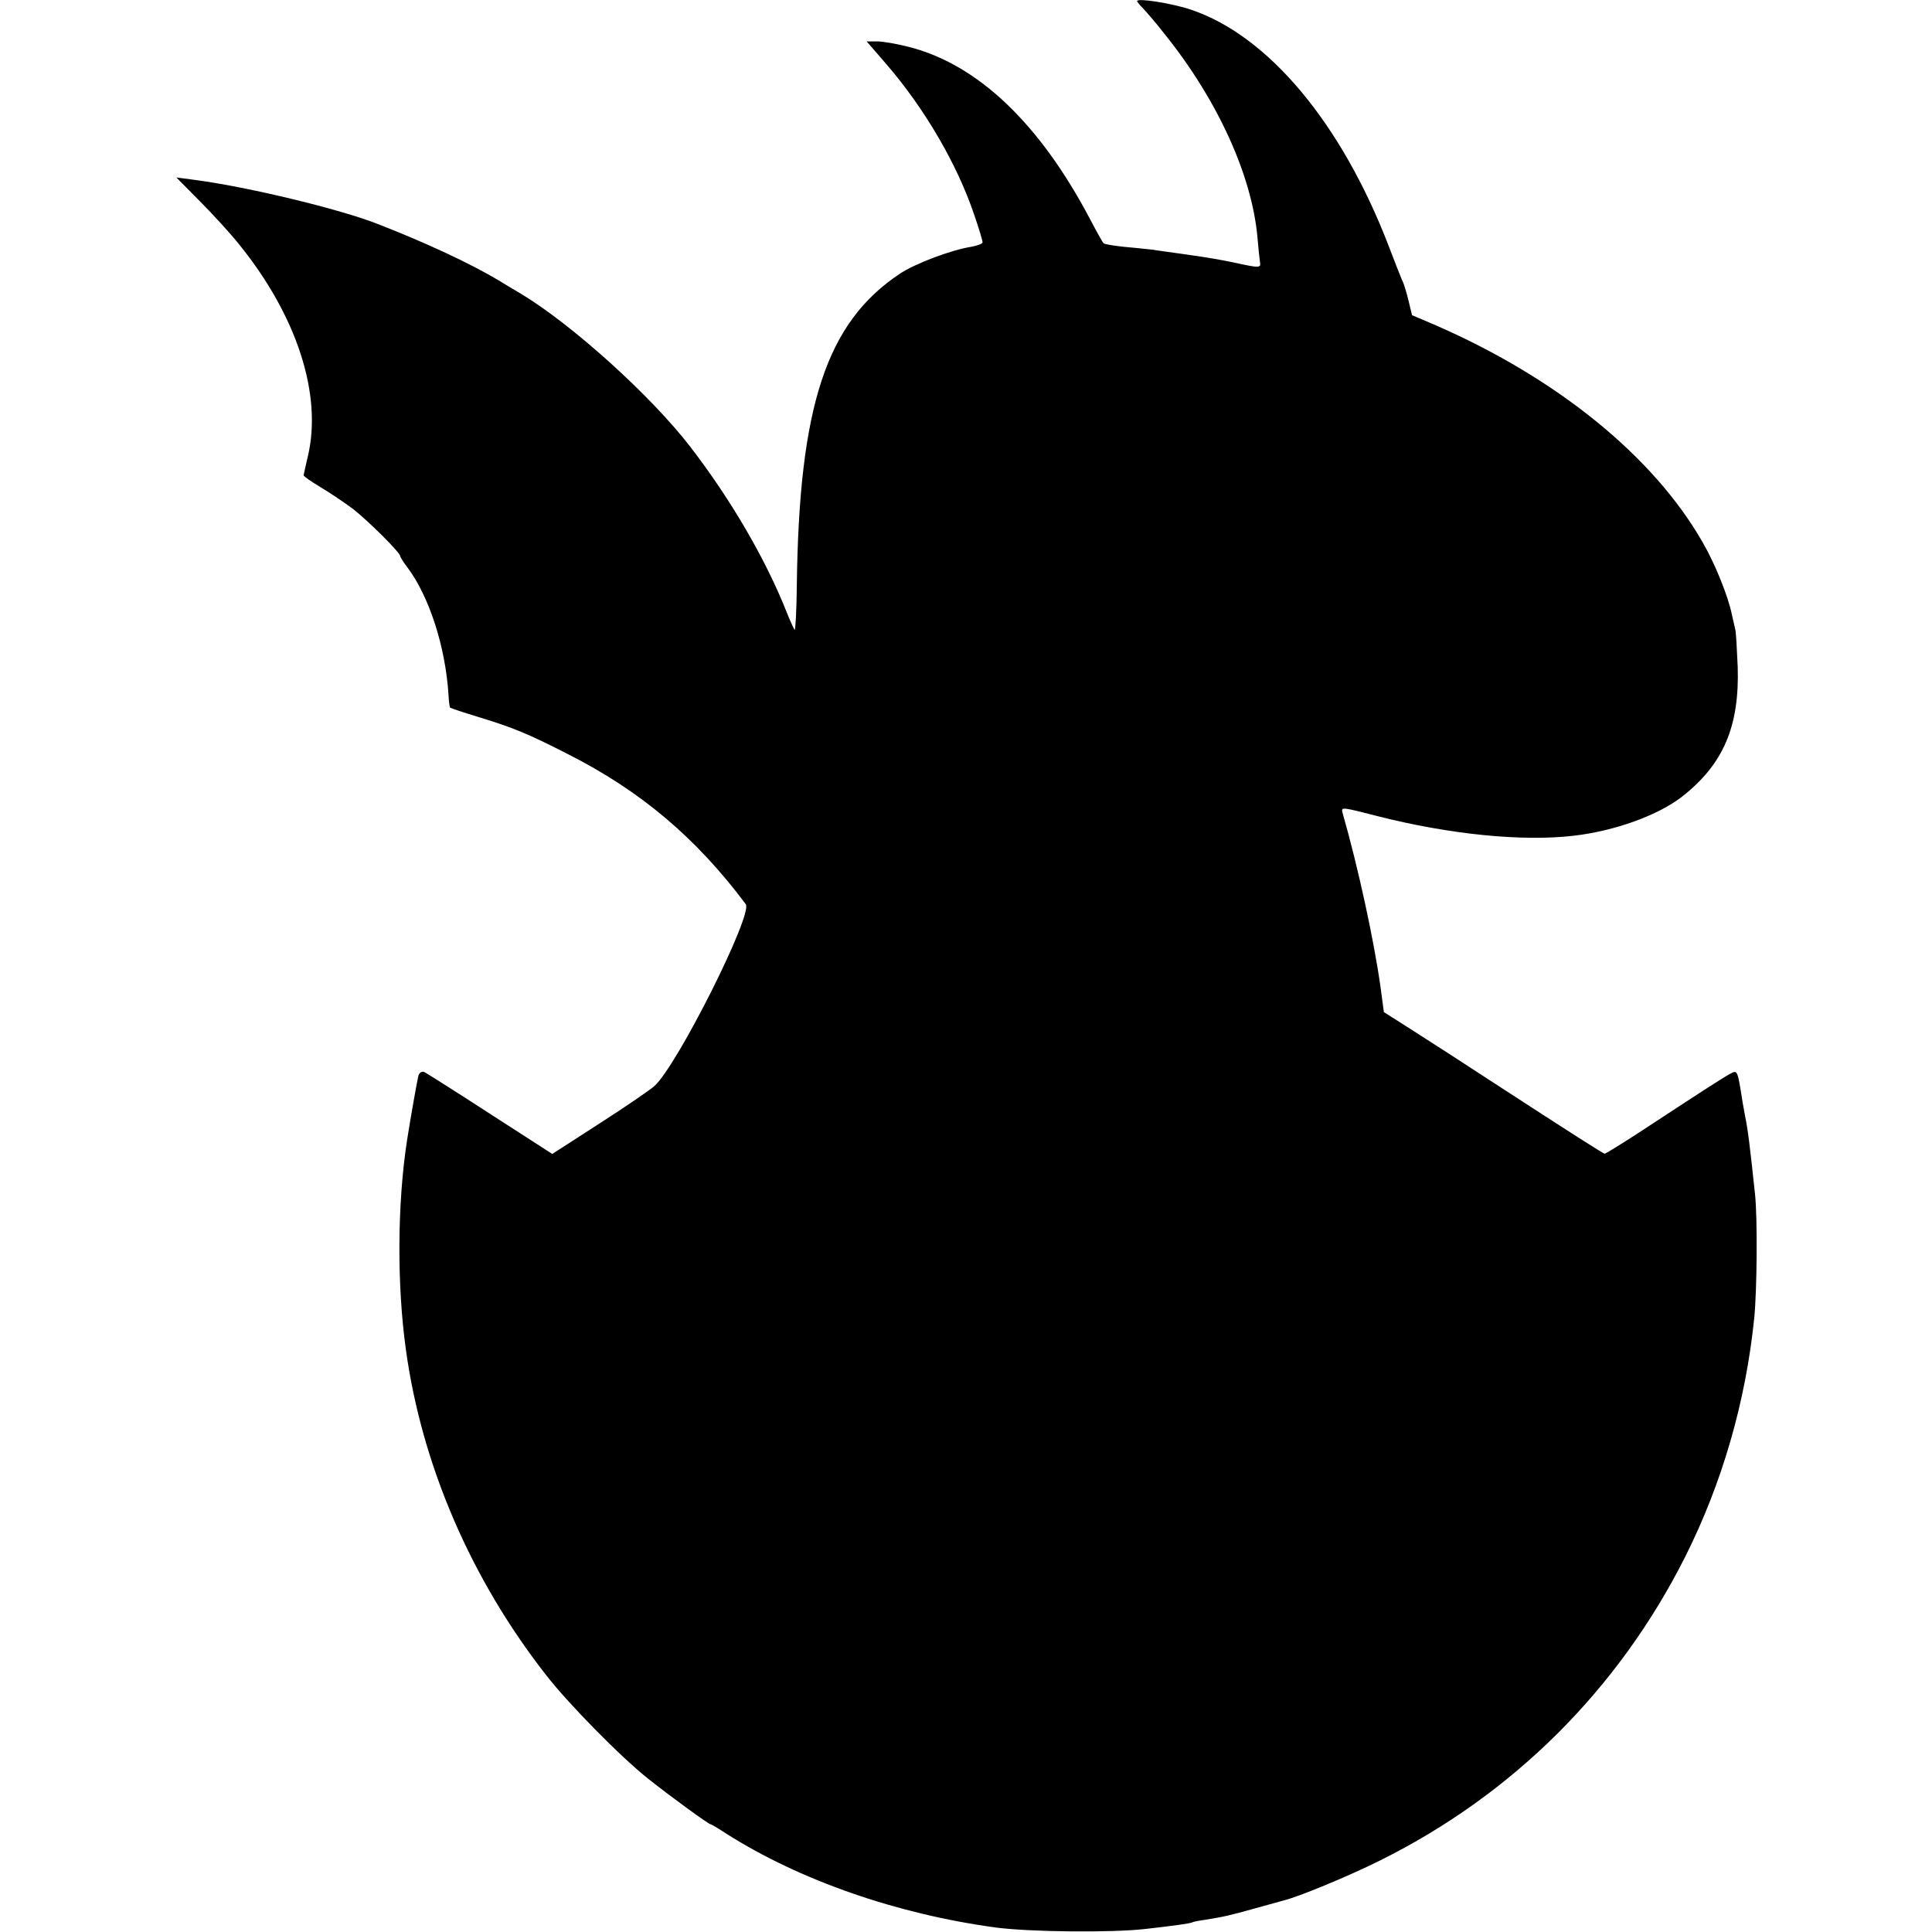 <?xml version="1.0" standalone="no"?>
<!DOCTYPE svg PUBLIC "-//W3C//DTD SVG 20010904//EN"
 "http://www.w3.org/TR/2001/REC-SVG-20010904/DTD/svg10.dtd">
<svg version="1.0" xmlns="http://www.w3.org/2000/svg"
 width="700pt" height="700pt" viewBox="0 0 700 700"
 preserveAspectRatio="xMidYMid meet">
<g transform="translate(0,700) scale(0.1,-0.1)"
fill="#000000" stroke="none">
<path d="M4120 6996 c0 -3 10 -15 23 -28 12 -13 48 -54 78 -93 191 -238 315
-511 335 -735 3 -36 7 -75 9 -88 4 -24 1 -24 -100 -2 -38 8 -96 18 -140 24
-11 2 -42 6 -70 10 -27 4 -66 9 -85 12 -19 2 -64 7 -100 10 -36 4 -68 9 -72
13 -3 3 -25 42 -48 86 -183 348 -408 562 -657 625 -42 11 -94 20 -115 20 l-38
0 71 -82 c140 -162 258 -365 319 -547 17 -49 30 -93 30 -99 0 -5 -18 -12 -40
-16 -72 -11 -205 -61 -260 -98 -266 -177 -365 -479 -373 -1130 -1 -92 -5 -164
-8 -160 -3 4 -17 34 -30 67 -76 191 -201 405 -347 595 -143 186 -429 444 -615
556 -27 16 -63 37 -80 48 -104 62 -263 136 -437 204 -140 55 -473 135 -663
160 l-68 9 85 -86 c47 -47 111 -117 142 -156 210 -259 303 -546 249 -770 -8
-33 -14 -63 -15 -67 0 -4 28 -23 61 -43 34 -20 87 -56 118 -79 56 -44 171
-158 171 -171 0 -3 11 -21 24 -38 81 -106 140 -291 151 -464 1 -24 4 -45 6
-47 2 -2 50 -18 106 -35 124 -38 175 -59 320 -133 263 -133 465 -303 645 -544
27 -36 -247 -582 -330 -658 -15 -14 -104 -75 -199 -136 l-172 -111 -225 145
c-123 80 -231 148 -239 152 -9 3 -17 -2 -21 -13 -4 -15 -28 -150 -41 -233 -36
-233 -37 -528 -4 -763 58 -416 235 -827 506 -1174 80 -104 274 -301 373 -379
82 -65 218 -164 225 -164 3 0 28 -15 57 -34 266 -169 620 -292 978 -340 123
-16 418 -19 540 -5 106 12 163 20 170 24 3 2 23 6 45 9 74 12 90 16 180 41 50
14 97 27 105 29 54 13 236 88 352 146 480 239 862 619 1104 1100 134 267 219
561 250 865 10 101 12 360 3 446 -19 180 -26 236 -36 284 -3 17 -7 39 -9 50
-19 120 -18 119 -46 104 -23 -12 -111 -69 -335 -216 -62 -40 -115 -73 -119
-73 -5 0 -121 74 -404 258 -153 100 -177 115 -311 201 l-85 54 -12 90 c-23
165 -80 431 -138 633 -5 21 -2 20 127 -13 259 -66 524 -93 711 -71 148 17 306
74 393 142 149 117 208 254 201 471 -3 66 -6 127 -9 135 -2 8 -7 32 -12 53
-13 65 -61 185 -106 262 -178 312 -530 597 -973 789 l-80 34 -13 54 c-7 29
-17 62 -23 73 -5 11 -27 67 -49 125 -171 444 -436 761 -716 855 -68 23 -195
43 -195 31z"/>
</g>
</svg>
